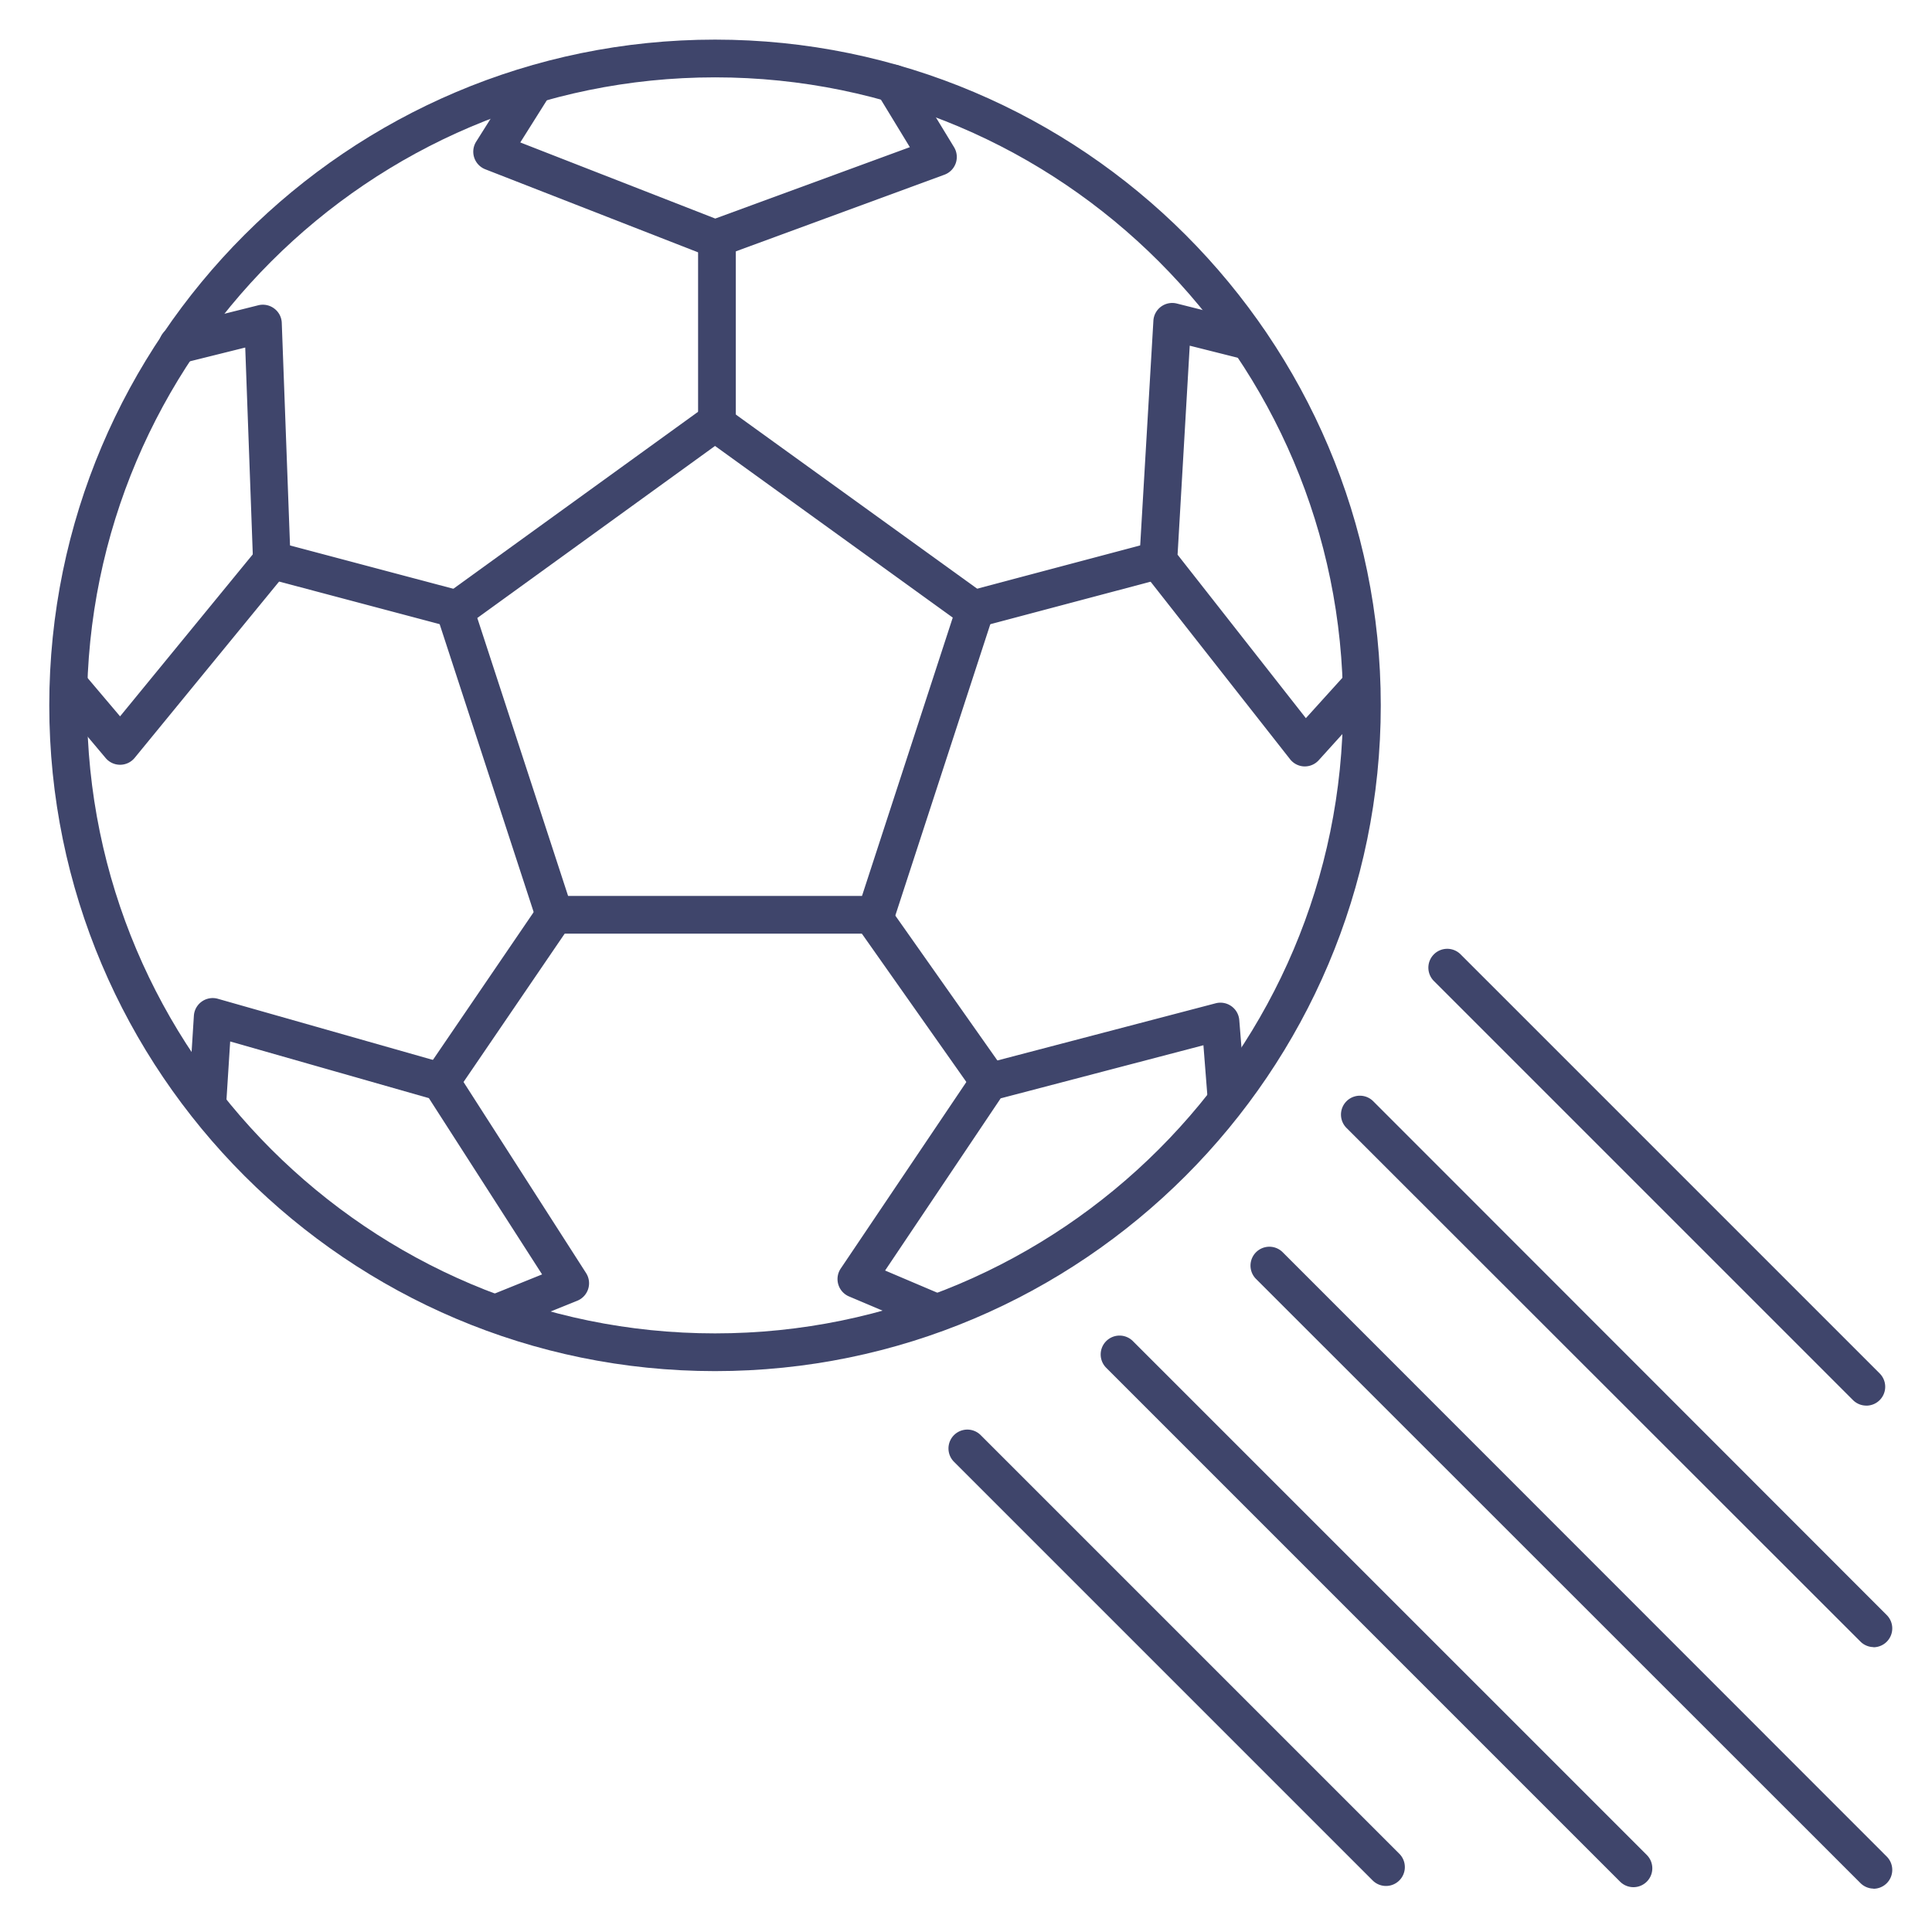 <?xml version="1.0" ?><svg viewBox="0 0 512 512" xmlns="http://www.w3.org/2000/svg"><defs><style>.cls-1{fill:#3f456b;}</style></defs><title/><g id="Lines"><path class="cls-1" d="M189.49,363.36c-97.28,0-176.43-79.15-176.43-176.43S92.21,10.5,189.49,10.5,365.92,89.65,365.92,186.93,286.77,363.36,189.49,363.36Zm0-342.86C97.72,20.5,23.06,95.16,23.06,186.93S97.72,353.36,189.49,353.36,355.92,278.7,355.92,186.93,281.26,20.5,189.49,20.5Z"/><path class="cls-1" d="M232.07,247.43H146.93a5,5,0,0,1-4.76-3.45l-26.31-80.57a5,5,0,0,1,1.82-5.6L186.56,108a5,5,0,0,1,5.86,0L261.3,157.7a5,5,0,0,1,1.83,5.61L236.82,244A5,5,0,0,1,232.07,247.43Zm-81.52-10h77.89l24.05-73.76-63-45.49-63,45.59Z"/><path class="cls-1" d="M189.5,68.26a4.94,4.94,0,0,1-1.82-.34L128.6,44.86a5,5,0,0,1-2.41-7.32l10.57-16.78a5,5,0,0,1,8.46,5.33l-7.34,11.66,51.67,20.17L241.12,39l-8.73-14.34a5,5,0,0,1,8.54-5.2L252.83,39a5,5,0,0,1-2.55,7.3L191.22,68A5.11,5.11,0,0,1,189.5,68.26Z"/><path class="cls-1" d="M31.82,202.67A5,5,0,0,1,28,200.89L15.17,185.65a5,5,0,1,1,7.65-6.44l9,10.63,35.17-42.93-2-54.81L48.2,96.28a5,5,0,0,1-2.42-9.7L68.45,80.9a5,5,0,0,1,4.22.86,4.94,4.94,0,0,1,2,3.81L77,148.43a5,5,0,0,1-1.12,3.35L35.69,200.84a5,5,0,0,1-3.84,1.83Z"/><path class="cls-1" d="M133,352.43a5,5,0,0,1-1.87-9.64l12.53-5.06-30-46.71L61,276l-1,15.71a5,5,0,1,1-10-.63l1.38-21.9a5,5,0,0,1,6.36-4.49l60.5,17.2a5,5,0,0,1,2.84,2.11l34.24,53.38a5,5,0,0,1-2.34,7.33l-18.12,7.32A4.91,4.91,0,0,1,133,352.43Z"/><path class="cls-1" d="M247,352.43a5,5,0,0,1-2-.4l-20-8.46a5,5,0,0,1-2.2-7.39L257.94,284a5,5,0,0,1,2.88-2.05l61.35-16.07a5,5,0,0,1,4.16.77,5,5,0,0,1,2.09,3.68L330,290a5,5,0,0,1-10,.78L318.92,277l-53.73,14.07-30.63,45.63,14.38,6.11a5,5,0,0,1-1.95,9.6Z"/><path class="cls-1" d="M345.81,203.11h-.17a5,5,0,0,1-3.76-1.91L303,151.71a5,5,0,0,1-1.06-3.37L305.66,85a5,5,0,0,1,6.21-4.56l20.34,5.11a5,5,0,1,1-2.44,9.7l-14.48-3.64L312.07,147l34,43.32,10.2-11.27a5,5,0,0,1,7.42,6.7l-14.18,15.68A5,5,0,0,1,345.81,203.11Z"/></g><g id="Outline"><path class="cls-1" d="M190,117.43a5,5,0,0,1-5-5v-49a5,5,0,0,1,10,0v49A5,5,0,0,1,190,117.43Z"/><path class="cls-1" d="M117,291.43a5,5,0,0,1-4.13-7.82l30-44a5,5,0,0,1,8.26,5.64l-30,44A5,5,0,0,1,117,291.43Z"/><path class="cls-1" d="M262,291.43a5,5,0,0,1-4.09-2.12l-31-44a5,5,0,0,1,8.18-5.76l31,44a5,5,0,0,1-4.09,7.88Z"/><path class="cls-1" d="M258,166.43a5,5,0,0,1-1.28-9.83l49-13a5,5,0,0,1,2.56,9.66l-49,13A4.75,4.75,0,0,1,258,166.43Z"/><path class="cls-1" d="M121,166.43a4.75,4.75,0,0,1-1.28-.17l-49-13a5,5,0,1,1,2.56-9.66l49,13a5,5,0,0,1-1.28,9.83Z"/><path class="cls-1" d="M496.5,500.5A5,5,0,0,1,493,499L332.8,338.87a5,5,0,0,1,7.07-7.07L500,492a5,5,0,0,1-3.54,8.54Z"/><path class="cls-1" d="M496.5,436.5A5,5,0,0,1,493,435L356.84,298.92a5,5,0,0,1,7.08-7.08L500,428a5,5,0,0,1-3.54,8.54Z"/><path class="cls-1" d="M494.6,372.5a5,5,0,0,1-3.54-1.46l-111-111a5,5,0,1,1,7.07-7.07l111,111a5,5,0,0,1-3.53,8.54Z"/><path class="cls-1" d="M367.3,499.8a5,5,0,0,1-3.54-1.47l-111-111a5,5,0,0,1,7.07-7.07l111,111a5,5,0,0,1-3.53,8.54Z"/><path class="cls-1" d="M432.88,500.12a5,5,0,0,1-3.54-1.46L293.22,362.54a5,5,0,1,1,7.07-7.07L436.41,491.58a5,5,0,0,1-3.53,8.54Z"/></g></svg>